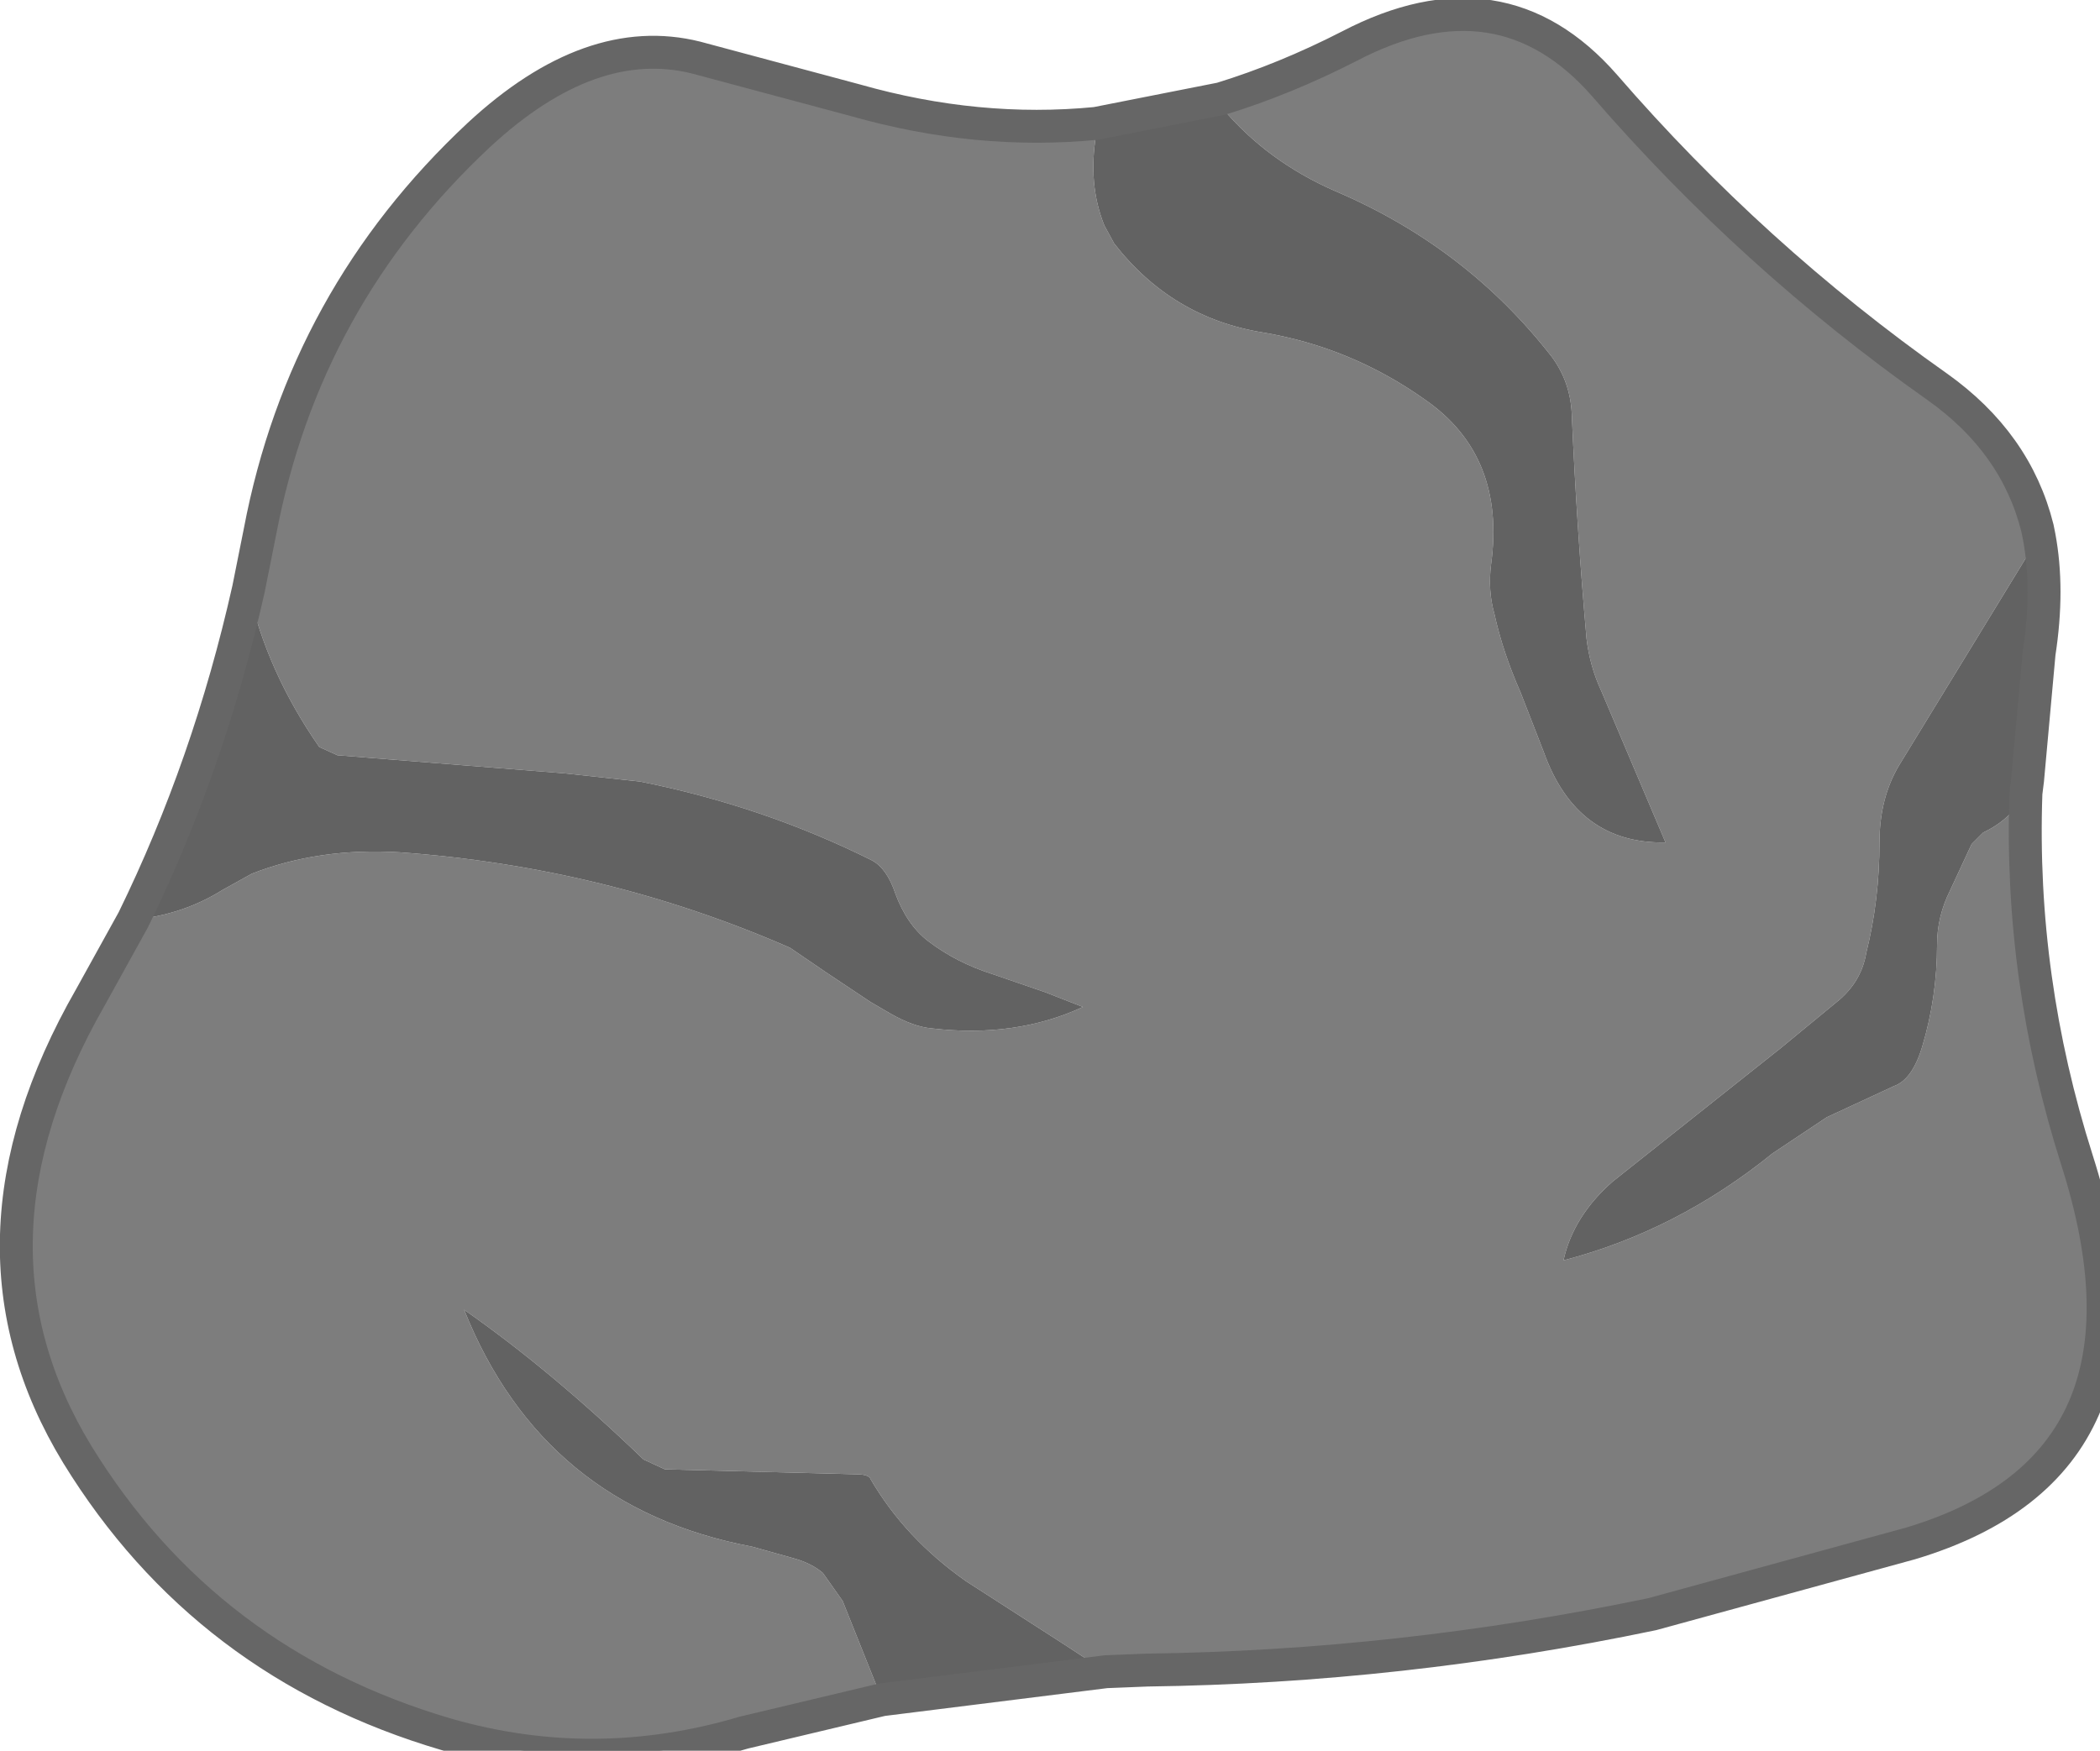 <?xml version="1.0" encoding="UTF-8" standalone="no"?>
<svg xmlns:xlink="http://www.w3.org/1999/xlink" height="53.2px" width="63.8px" xmlns="http://www.w3.org/2000/svg">
  <g transform="matrix(1.0, 0.0, 0.0, 1.0, 30.6, 39.05)">
    <path d="M2.7 -35.3 L2.7 -34.95 Q2.45 -33.45 2.95 -32.2 L3.25 -31.65 Q5.0 -29.4 7.75 -28.95 10.45 -28.5 12.7 -26.9 15.15 -25.2 14.7 -21.9 14.6 -21.1 14.8 -20.4 15.05 -19.25 15.6 -18.0 L16.3 -16.2 Q17.3 -13.4 20.0 -13.45 L18.05 -18.05 Q17.7 -18.8 17.6 -19.65 17.3 -23.05 17.15 -26.5 17.1 -27.45 16.55 -28.2 13.95 -31.55 9.95 -33.25 7.9 -34.15 6.55 -35.75 L6.5 -36.05 Q8.45 -36.65 10.4 -37.65 15.0 -40.05 18.15 -36.45 22.65 -31.25 28.25 -27.3 30.65 -25.6 31.3 -23.0 L31.35 -22.75 27.1 -15.8 Q26.5 -14.8 26.5 -13.45 26.5 -11.7 26.1 -10.1 25.95 -9.2 25.2 -8.6 L23.5 -7.2 18.4 -3.15 Q17.2 -2.1 16.9 -0.75 20.35 -1.65 23.25 -4.0 L24.9 -5.1 26.95 -6.05 Q27.5 -6.25 27.8 -7.25 28.25 -8.75 28.25 -10.35 28.25 -11.2 28.65 -12.0 L29.3 -13.4 29.65 -13.75 Q30.5 -14.15 30.95 -14.95 30.75 -9.3 32.5 -3.8 35.45 5.45 27.45 7.85 L19.6 10.0 Q11.95 11.6 4.25 11.7 L3.0 11.75 1.7 10.9 -1.25 9.0 Q-3.1 7.7 -4.15 5.9 -4.2 5.75 -4.6 5.75 L-10.4 5.6 -11.05 5.3 Q-13.85 2.6 -16.5 0.75 -14.1 6.75 -7.75 7.95 L-6.5 8.3 Q-5.95 8.45 -5.6 8.75 L-5.0 9.6 -3.8 12.6 -8.0 13.6 Q-12.55 14.95 -17.05 13.65 -24.35 11.5 -28.25 5.15 -32.15 -1.25 -27.85 -8.75 L-26.55 -11.1 Q-25.05 -11.25 -23.85 -12.0 L-22.95 -12.5 Q-20.9 -13.3 -18.45 -13.15 -12.2 -12.7 -6.6 -10.25 L-5.5 -9.5 -4.15 -8.6 -3.55 -8.25 Q-2.85 -7.85 -2.3 -7.8 0.25 -7.5 2.3 -8.45 L1.15 -8.9 -0.45 -9.45 Q-1.55 -9.8 -2.4 -10.45 -3.05 -10.95 -3.4 -11.9 -3.65 -12.65 -4.1 -12.9 -7.4 -14.55 -11.15 -15.3 L-13.45 -15.55 -20.35 -16.1 -20.9 -16.35 Q-22.5 -18.65 -23.05 -21.15 L-22.7 -22.9 Q-21.35 -30.0 -16.05 -34.95 -12.65 -38.1 -9.45 -37.3 L-4.6 -36.0 Q-0.9 -34.95 2.7 -35.3" fill="#7d7d7d" fill-rule="evenodd" stroke="none"/>
    <path d="M2.7 -35.3 L6.5 -36.05 6.55 -35.75 Q7.9 -34.15 9.95 -33.25 13.95 -31.55 16.55 -28.2 17.1 -27.45 17.15 -26.5 17.3 -23.05 17.6 -19.65 17.7 -18.8 18.05 -18.05 L20.0 -13.45 Q17.3 -13.4 16.3 -16.2 L15.6 -18.0 Q15.05 -19.25 14.8 -20.4 14.6 -21.1 14.7 -21.9 15.15 -25.2 12.7 -26.9 10.45 -28.5 7.75 -28.95 5.0 -29.4 3.25 -31.65 L2.95 -32.2 Q2.45 -33.45 2.7 -34.95 L2.7 -35.3 M31.35 -22.75 Q31.65 -21.15 31.35 -19.2 L31.0 -15.35 30.95 -14.95 Q30.5 -14.15 29.65 -13.75 L29.3 -13.4 28.65 -12.0 Q28.25 -11.2 28.25 -10.35 28.25 -8.75 27.8 -7.25 27.5 -6.25 26.95 -6.05 L24.9 -5.1 23.25 -4.0 Q20.35 -1.65 16.9 -0.75 17.2 -2.1 18.4 -3.15 L23.5 -7.2 25.2 -8.6 Q25.95 -9.2 26.1 -10.1 26.5 -11.7 26.5 -13.45 26.5 -14.8 27.1 -15.8 L31.35 -22.75 M3.0 11.75 L-3.8 12.6 -5.0 9.6 -5.6 8.75 Q-5.95 8.45 -6.5 8.3 L-7.75 7.95 Q-14.1 6.75 -16.5 0.75 -13.85 2.6 -11.05 5.3 L-10.4 5.6 -4.6 5.75 Q-4.2 5.75 -4.15 5.9 -3.1 7.7 -1.25 9.0 L1.7 10.9 3.0 11.75 M-26.55 -11.1 Q-24.25 -15.8 -23.05 -21.15 -22.5 -18.65 -20.9 -16.35 L-20.35 -16.1 -13.45 -15.55 -11.15 -15.3 Q-7.4 -14.55 -4.1 -12.9 -3.65 -12.65 -3.4 -11.9 -3.05 -10.95 -2.4 -10.45 -1.55 -9.8 -0.45 -9.45 L1.15 -8.9 2.3 -8.45 Q0.25 -7.5 -2.3 -7.8 -2.85 -7.85 -3.55 -8.25 L-4.15 -8.6 -5.5 -9.5 -6.6 -10.25 Q-12.2 -12.7 -18.45 -13.15 -20.9 -13.3 -22.95 -12.5 L-23.85 -12.0 Q-25.05 -11.25 -26.55 -11.1" fill="#626262" fill-rule="evenodd" stroke="none"/>
    <path d="M6.5 -36.05 L2.7 -35.3 Q-0.9 -34.95 -4.6 -36.0 L-9.45 -37.3 Q-12.65 -38.1 -16.05 -34.95 -21.35 -30.0 -22.7 -22.9 L-23.05 -21.15 Q-24.25 -15.8 -26.55 -11.1 L-27.85 -8.75 Q-32.15 -1.25 -28.25 5.15 -24.35 11.5 -17.05 13.65 -12.55 14.95 -8.0 13.6 L-3.8 12.6 3.0 11.75 4.25 11.7 Q11.95 11.6 19.6 10.0 L27.45 7.85 Q35.45 5.45 32.5 -3.8 30.75 -9.3 30.95 -14.95 L31.0 -15.35 31.35 -19.2 Q31.65 -21.15 31.35 -22.75 L31.3 -23.0 Q30.65 -25.6 28.25 -27.3 22.65 -31.25 18.15 -36.45 15.0 -40.05 10.4 -37.65 8.45 -36.65 6.5 -36.05 Z" fill="none" stroke="#666666" stroke-linecap="round" stroke-linejoin="round" stroke-width="1.0"/>
  </g>
</svg>
